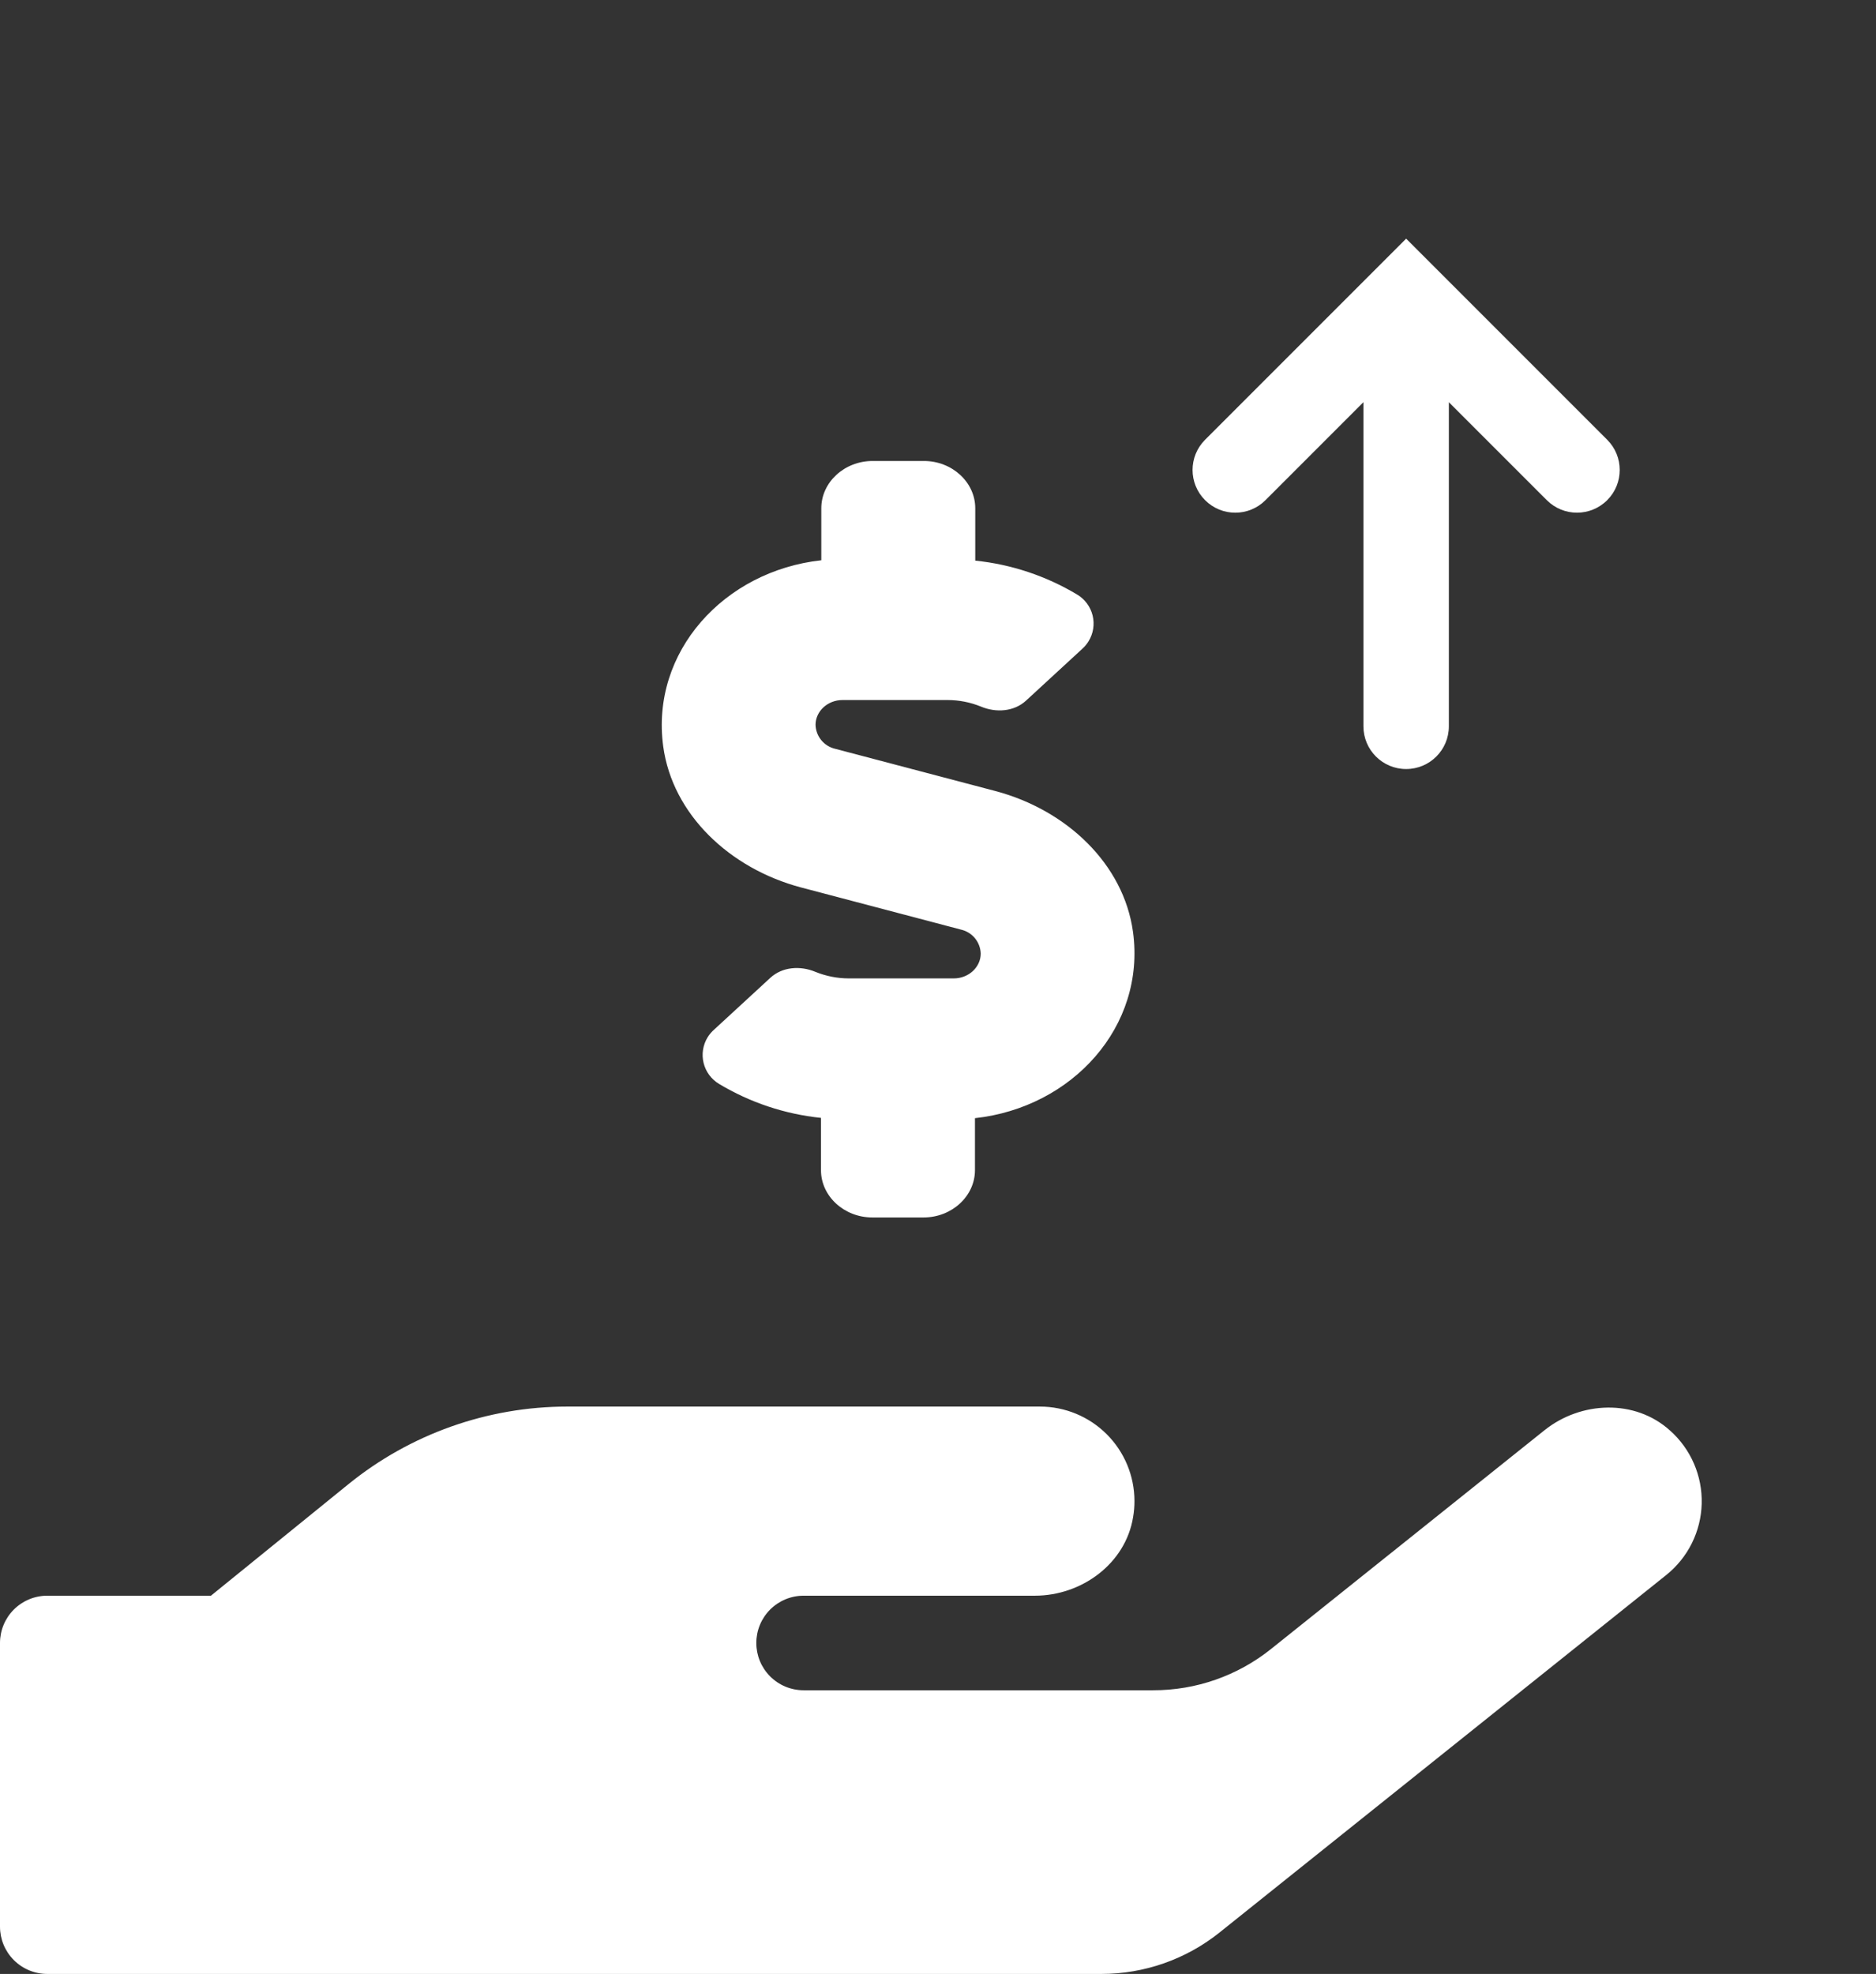<svg width="635" height="668" viewBox="0 0 635 668" fill="none" xmlns="http://www.w3.org/2000/svg">
<rect x="0" y="0" width="635" height="668" fill="#333333" stroke="none"/>
<g clip-path="url(#clip0_895_310)">
<path d="M271.06 300.3L325.33 314.6C327.173 315.031 328.822 316.059 330.021 317.523C331.22 318.988 331.902 320.808 331.96 322.7C331.96 327.3 327.87 331.1 322.84 331.1H287.24C283.404 331.089 279.605 330.342 276.05 328.9C270.81 326.7 264.77 327.2 260.75 330.9L241.75 348.4C240.871 349.169 240.113 350.066 239.5 351.06C238.716 352.347 238.194 353.776 237.964 355.265C237.735 356.755 237.802 358.275 238.163 359.738C238.523 361.201 239.17 362.578 240.066 363.79C240.961 365.002 242.087 366.025 243.38 366.8C253.902 373.115 265.683 377.041 277.89 378.3V396C277.89 404.8 285.72 412 295.26 412H312.63C322.18 412 330.01 404.8 330.01 396V378.4C362.94 374.8 387.85 347.4 383.51 315.4C380.36 292.4 361.05 274.1 336.95 267.7L282.68 253.4C280.837 252.969 279.188 251.941 277.989 250.477C276.79 249.012 276.108 247.192 276.05 245.3C276.05 240.7 280.14 236.9 285.17 236.9H320.77C324.62 236.906 328.433 237.653 332 239.1C337.23 241.3 343.28 240.8 347.3 237.1L366.3 219.6C367.15 218.847 367.881 217.971 368.47 217C369.261 215.714 369.789 214.283 370.025 212.792C370.26 211.3 370.197 209.777 369.84 208.309C369.483 206.842 368.839 205.46 367.944 204.243C367.05 203.027 365.924 201.999 364.63 201.22C354.104 194.905 342.32 190.98 330.11 189.72V172C330.11 163.2 322.29 156 312.74 156H295.37C285.82 156 278 163.2 278 172V189.6C245.11 193.2 220.15 220.6 224.49 252.6C227.63 275.6 247 293.9 271.06 300.3ZM565.27 484.1C553.47 473.4 535.07 474.1 522.67 484.1L430.27 558C418.928 567.099 404.811 572.04 390.27 572H272C267.757 572 263.687 570.314 260.686 567.314C257.686 564.313 256 560.243 256 556C256 551.757 257.686 547.687 260.686 544.686C263.687 541.686 267.757 540 272 540H350.29C366.19 540 381 529.1 383.54 513.4C383.853 511.597 384.007 509.77 384 507.94C383.984 499.463 380.606 491.34 374.606 485.351C368.607 479.363 360.477 476 352 476H192C165.016 476.007 138.855 485.289 117.9 502.29L71.4 540H16C11.757 540 7.687 541.686 4.686 544.686C1.686 547.687 0 551.757 0 556L0 652C0 656.243 1.686 660.313 4.686 663.314C7.687 666.314 11.757 668 16 668H372.77C387.306 668.011 401.413 663.074 412.77 654L564 533C567.638 530.09 570.597 526.422 572.67 522.25C574.742 518.078 575.88 513.504 576.001 508.847C576.123 504.191 575.227 499.563 573.375 495.289C571.523 491.015 568.761 487.196 565.28 484.1H565.27Z" fill="white"/>
</g>
<path d="M475.959 80.764L407.904 148.819C402.251 154.472 402.251 163.61 407.904 169.263C413.557 174.916 422.695 174.916 428.348 169.263L461.501 136.11V245.791C461.501 253.772 467.964 260.249 475.959 260.249C483.955 260.249 490.418 253.772 490.418 245.791V136.11L523.571 169.263C526.39 172.082 530.091 173.499 533.793 173.499C537.494 173.499 541.195 172.082 544.015 169.263C549.668 163.61 549.668 154.472 544.015 148.819L475.959 80.764Z" fill="white"/>
<defs>
<clipPath id="clip0_895_310">
<rect width="576" height="512" fill="white" transform="translate(0 156)"/>
</clipPath>
</defs>
</svg>
